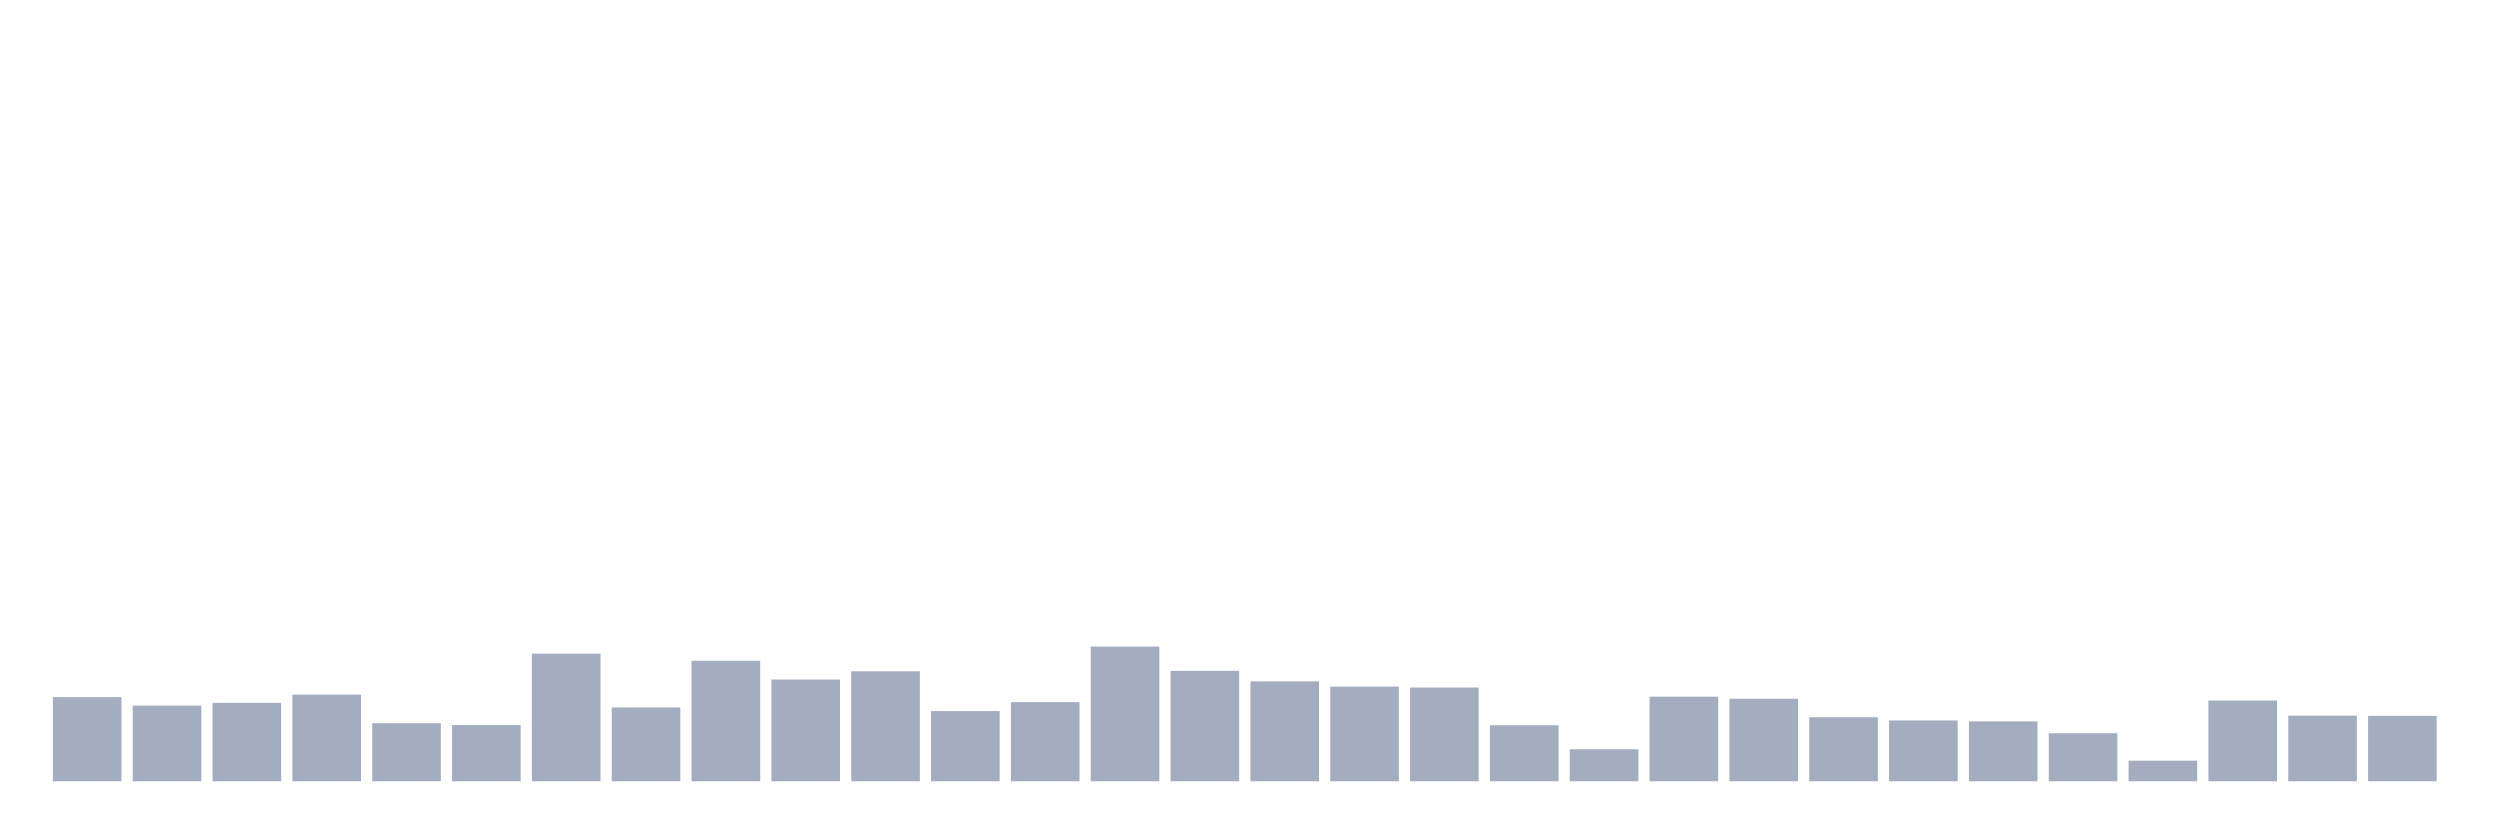 <svg xmlns="http://www.w3.org/2000/svg" viewBox="0 0 480 160"><g transform="translate(10,10)"><rect class="bar" x="0.153" width="13.175" y="123.85" height="16.15" fill="rgb(164,173,192)"></rect><rect class="bar" x="15.482" width="13.175" y="125.473" height="14.527" fill="rgb(164,173,192)"></rect><rect class="bar" x="30.81" width="13.175" y="124.947" height="15.053" fill="rgb(164,173,192)"></rect><rect class="bar" x="46.138" width="13.175" y="123.367" height="16.633" fill="rgb(164,173,192)"></rect><rect class="bar" x="61.466" width="13.175" y="128.853" height="11.147" fill="rgb(164,173,192)"></rect><rect class="bar" x="76.794" width="13.175" y="129.204" height="10.796" fill="rgb(164,173,192)"></rect><rect class="bar" x="92.123" width="13.175" y="115.511" height="24.489" fill="rgb(164,173,192)"></rect><rect class="bar" x="107.451" width="13.175" y="125.824" height="14.176" fill="rgb(164,173,192)"></rect><rect class="bar" x="122.779" width="13.175" y="116.871" height="23.129" fill="rgb(164,173,192)"></rect><rect class="bar" x="138.107" width="13.175" y="120.47" height="19.53" fill="rgb(164,173,192)"></rect><rect class="bar" x="153.436" width="13.175" y="118.89" height="21.11" fill="rgb(164,173,192)"></rect><rect class="bar" x="168.764" width="13.175" y="126.527" height="13.473" fill="rgb(164,173,192)"></rect><rect class="bar" x="184.092" width="13.175" y="124.815" height="15.185" fill="rgb(164,173,192)"></rect><rect class="bar" x="199.42" width="13.175" y="114.15" height="25.85" fill="rgb(164,173,192)"></rect><rect class="bar" x="214.748" width="13.175" y="118.803" height="21.197" fill="rgb(164,173,192)"></rect><rect class="bar" x="230.077" width="13.175" y="120.821" height="19.179" fill="rgb(164,173,192)"></rect><rect class="bar" x="245.405" width="13.175" y="121.831" height="18.169" fill="rgb(164,173,192)"></rect><rect class="bar" x="260.733" width="13.175" y="122.006" height="17.994" fill="rgb(164,173,192)"></rect><rect class="bar" x="276.061" width="13.175" y="129.248" height="10.752" fill="rgb(164,173,192)"></rect><rect class="bar" x="291.39" width="13.175" y="133.856" height="6.144" fill="rgb(164,173,192)"></rect><rect class="bar" x="306.718" width="13.175" y="123.762" height="16.238" fill="rgb(164,173,192)"></rect><rect class="bar" x="322.046" width="13.175" y="124.157" height="15.843" fill="rgb(164,173,192)"></rect><rect class="bar" x="337.374" width="13.175" y="127.712" height="12.288" fill="rgb(164,173,192)"></rect><rect class="bar" x="352.702" width="13.175" y="128.326" height="11.674" fill="rgb(164,173,192)"></rect><rect class="bar" x="368.031" width="13.175" y="128.502" height="11.498" fill="rgb(164,173,192)"></rect><rect class="bar" x="383.359" width="13.175" y="130.784" height="9.216" fill="rgb(164,173,192)"></rect><rect class="bar" x="398.687" width="13.175" y="136.05" height="3.95" fill="rgb(164,173,192)"></rect><rect class="bar" x="414.015" width="13.175" y="124.508" height="15.492" fill="rgb(164,173,192)"></rect><rect class="bar" x="429.344" width="13.175" y="127.404" height="12.596" fill="rgb(164,173,192)"></rect><rect class="bar" x="444.672" width="13.175" y="127.448" height="12.552" fill="rgb(164,173,192)"></rect></g></svg>